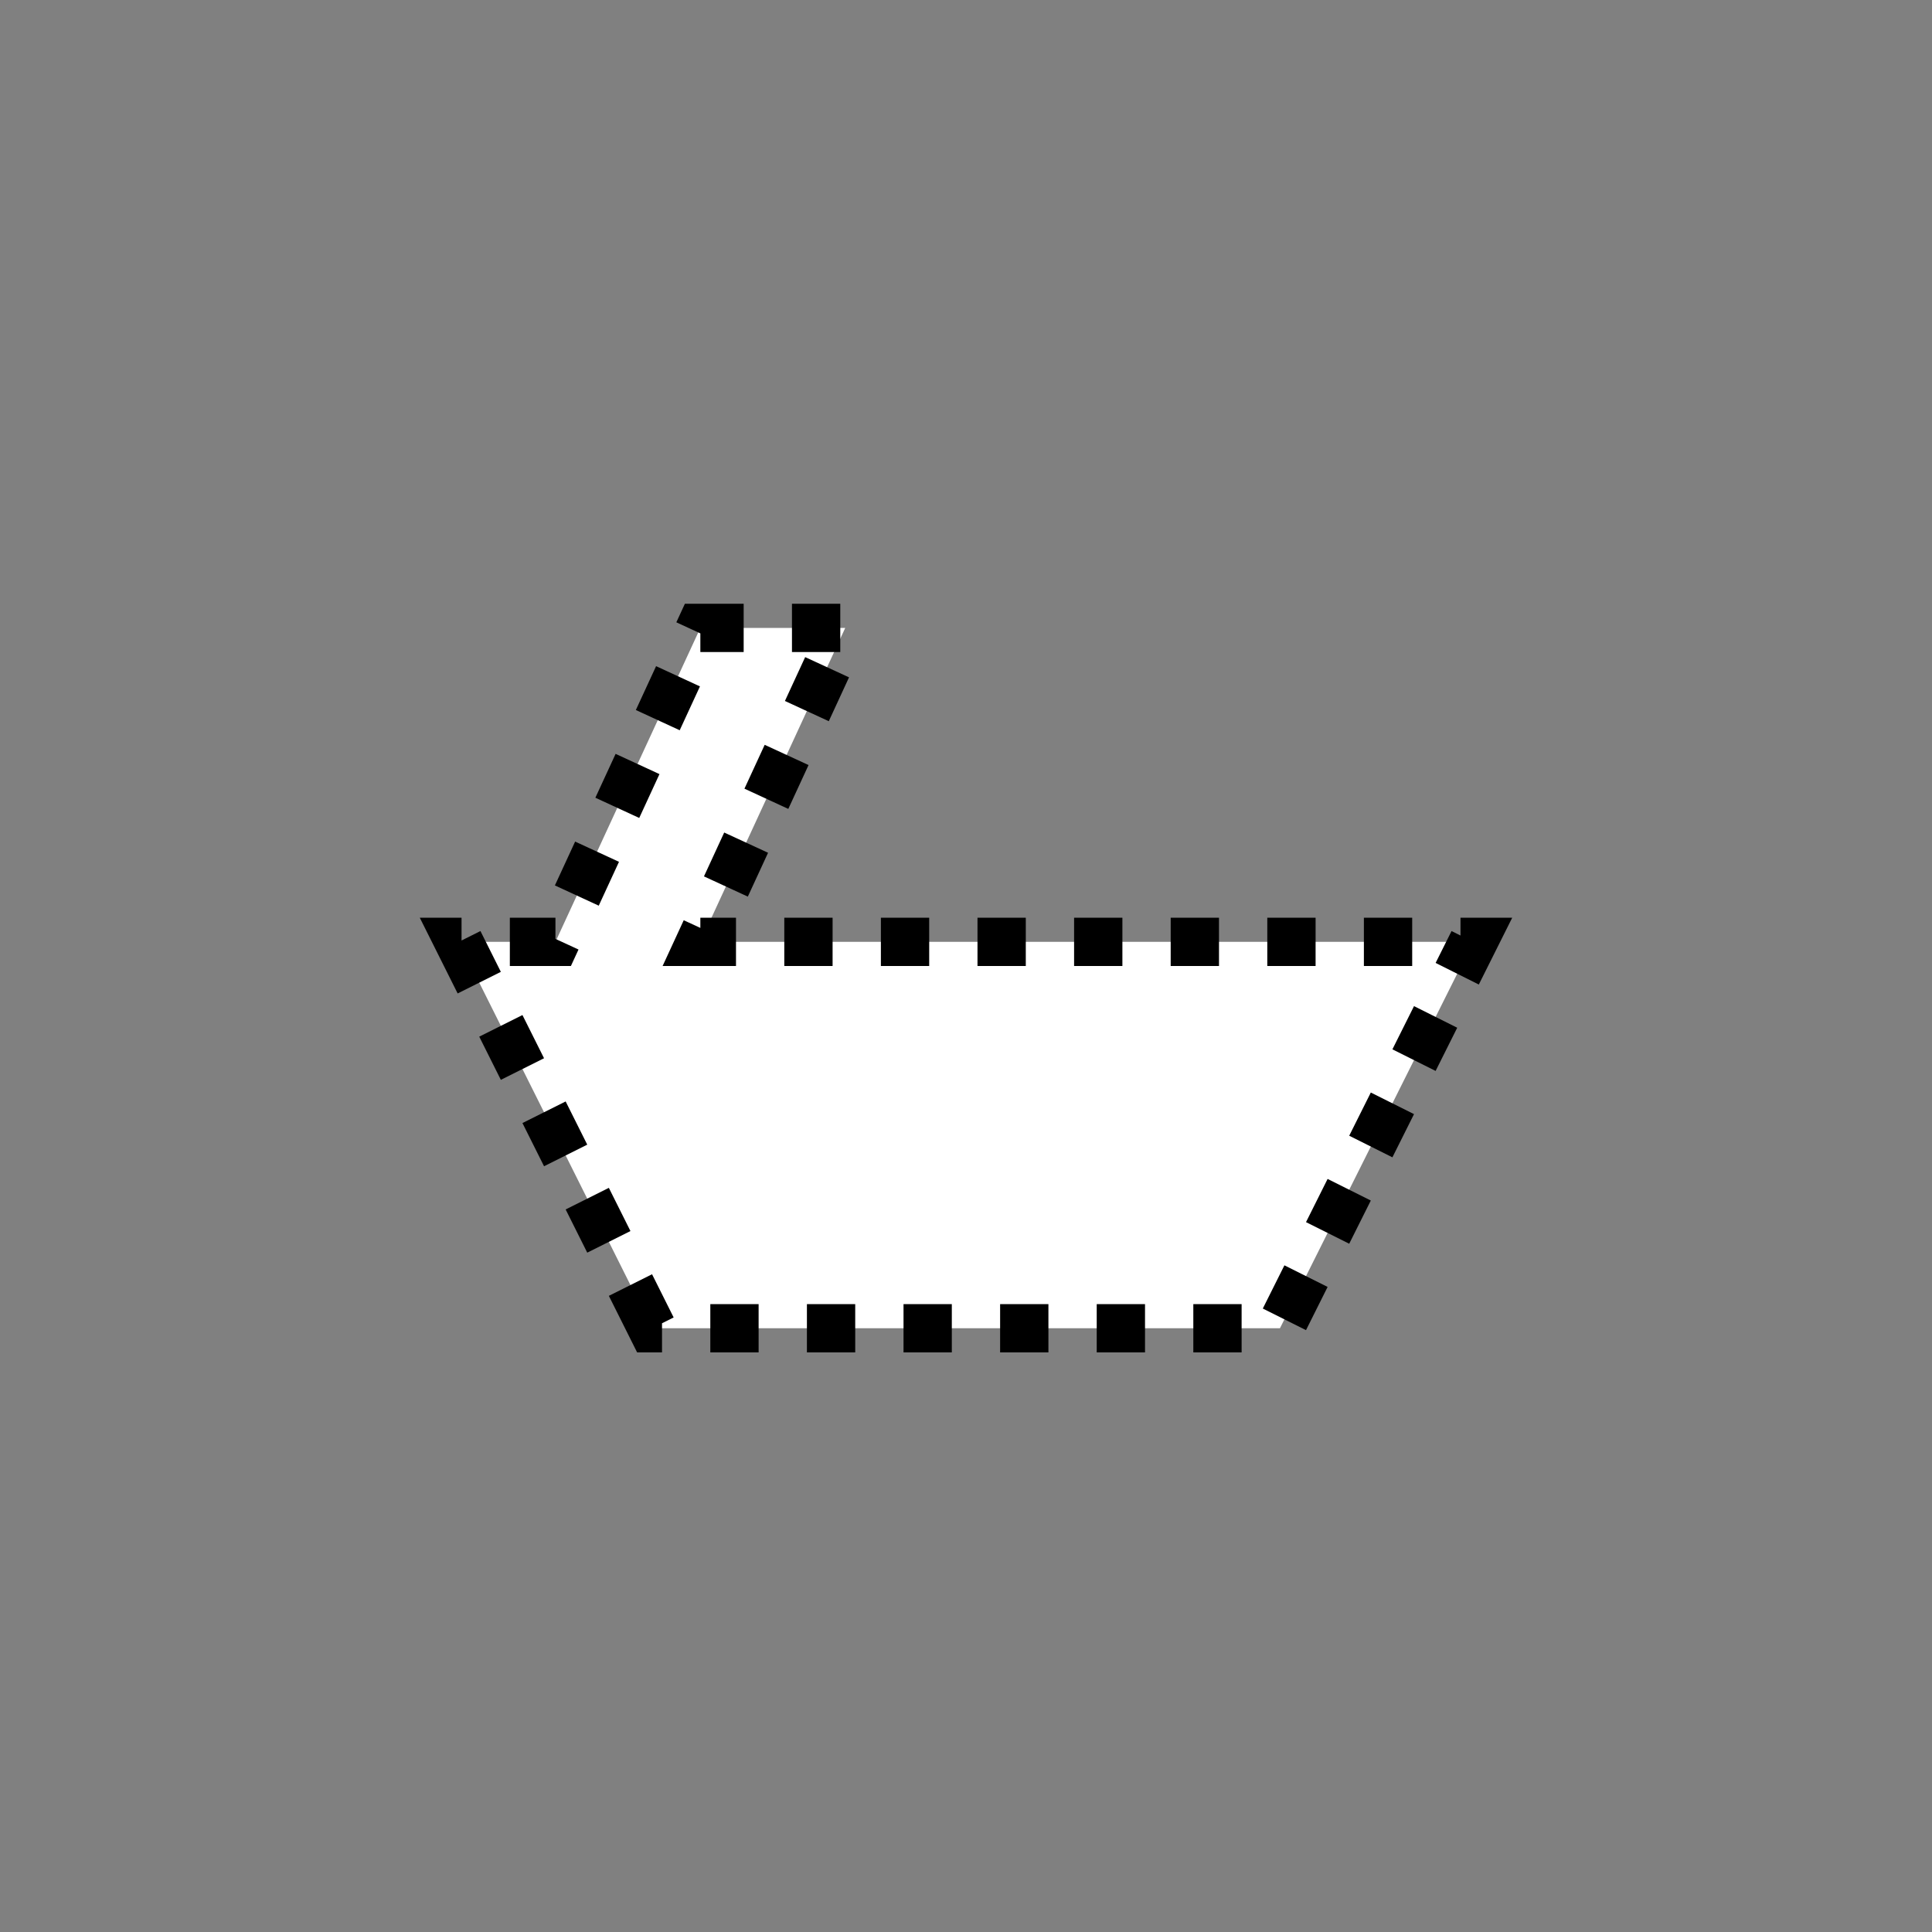 <svg xmlns:xlink="http://www.w3.org/1999/xlink" width="400" height="400" viewBox="0 0 400 400"><rect x="0" y="0" width="400" height="400" fill="#808080" stroke="none"/><polygon points="135 275 95 195 115 195 145 130 175 130 145 195 305 195 265 275 135 275" style="fill:#fff;stroke:#000;stroke-width:10;stroke-dasharray:10"/></svg>